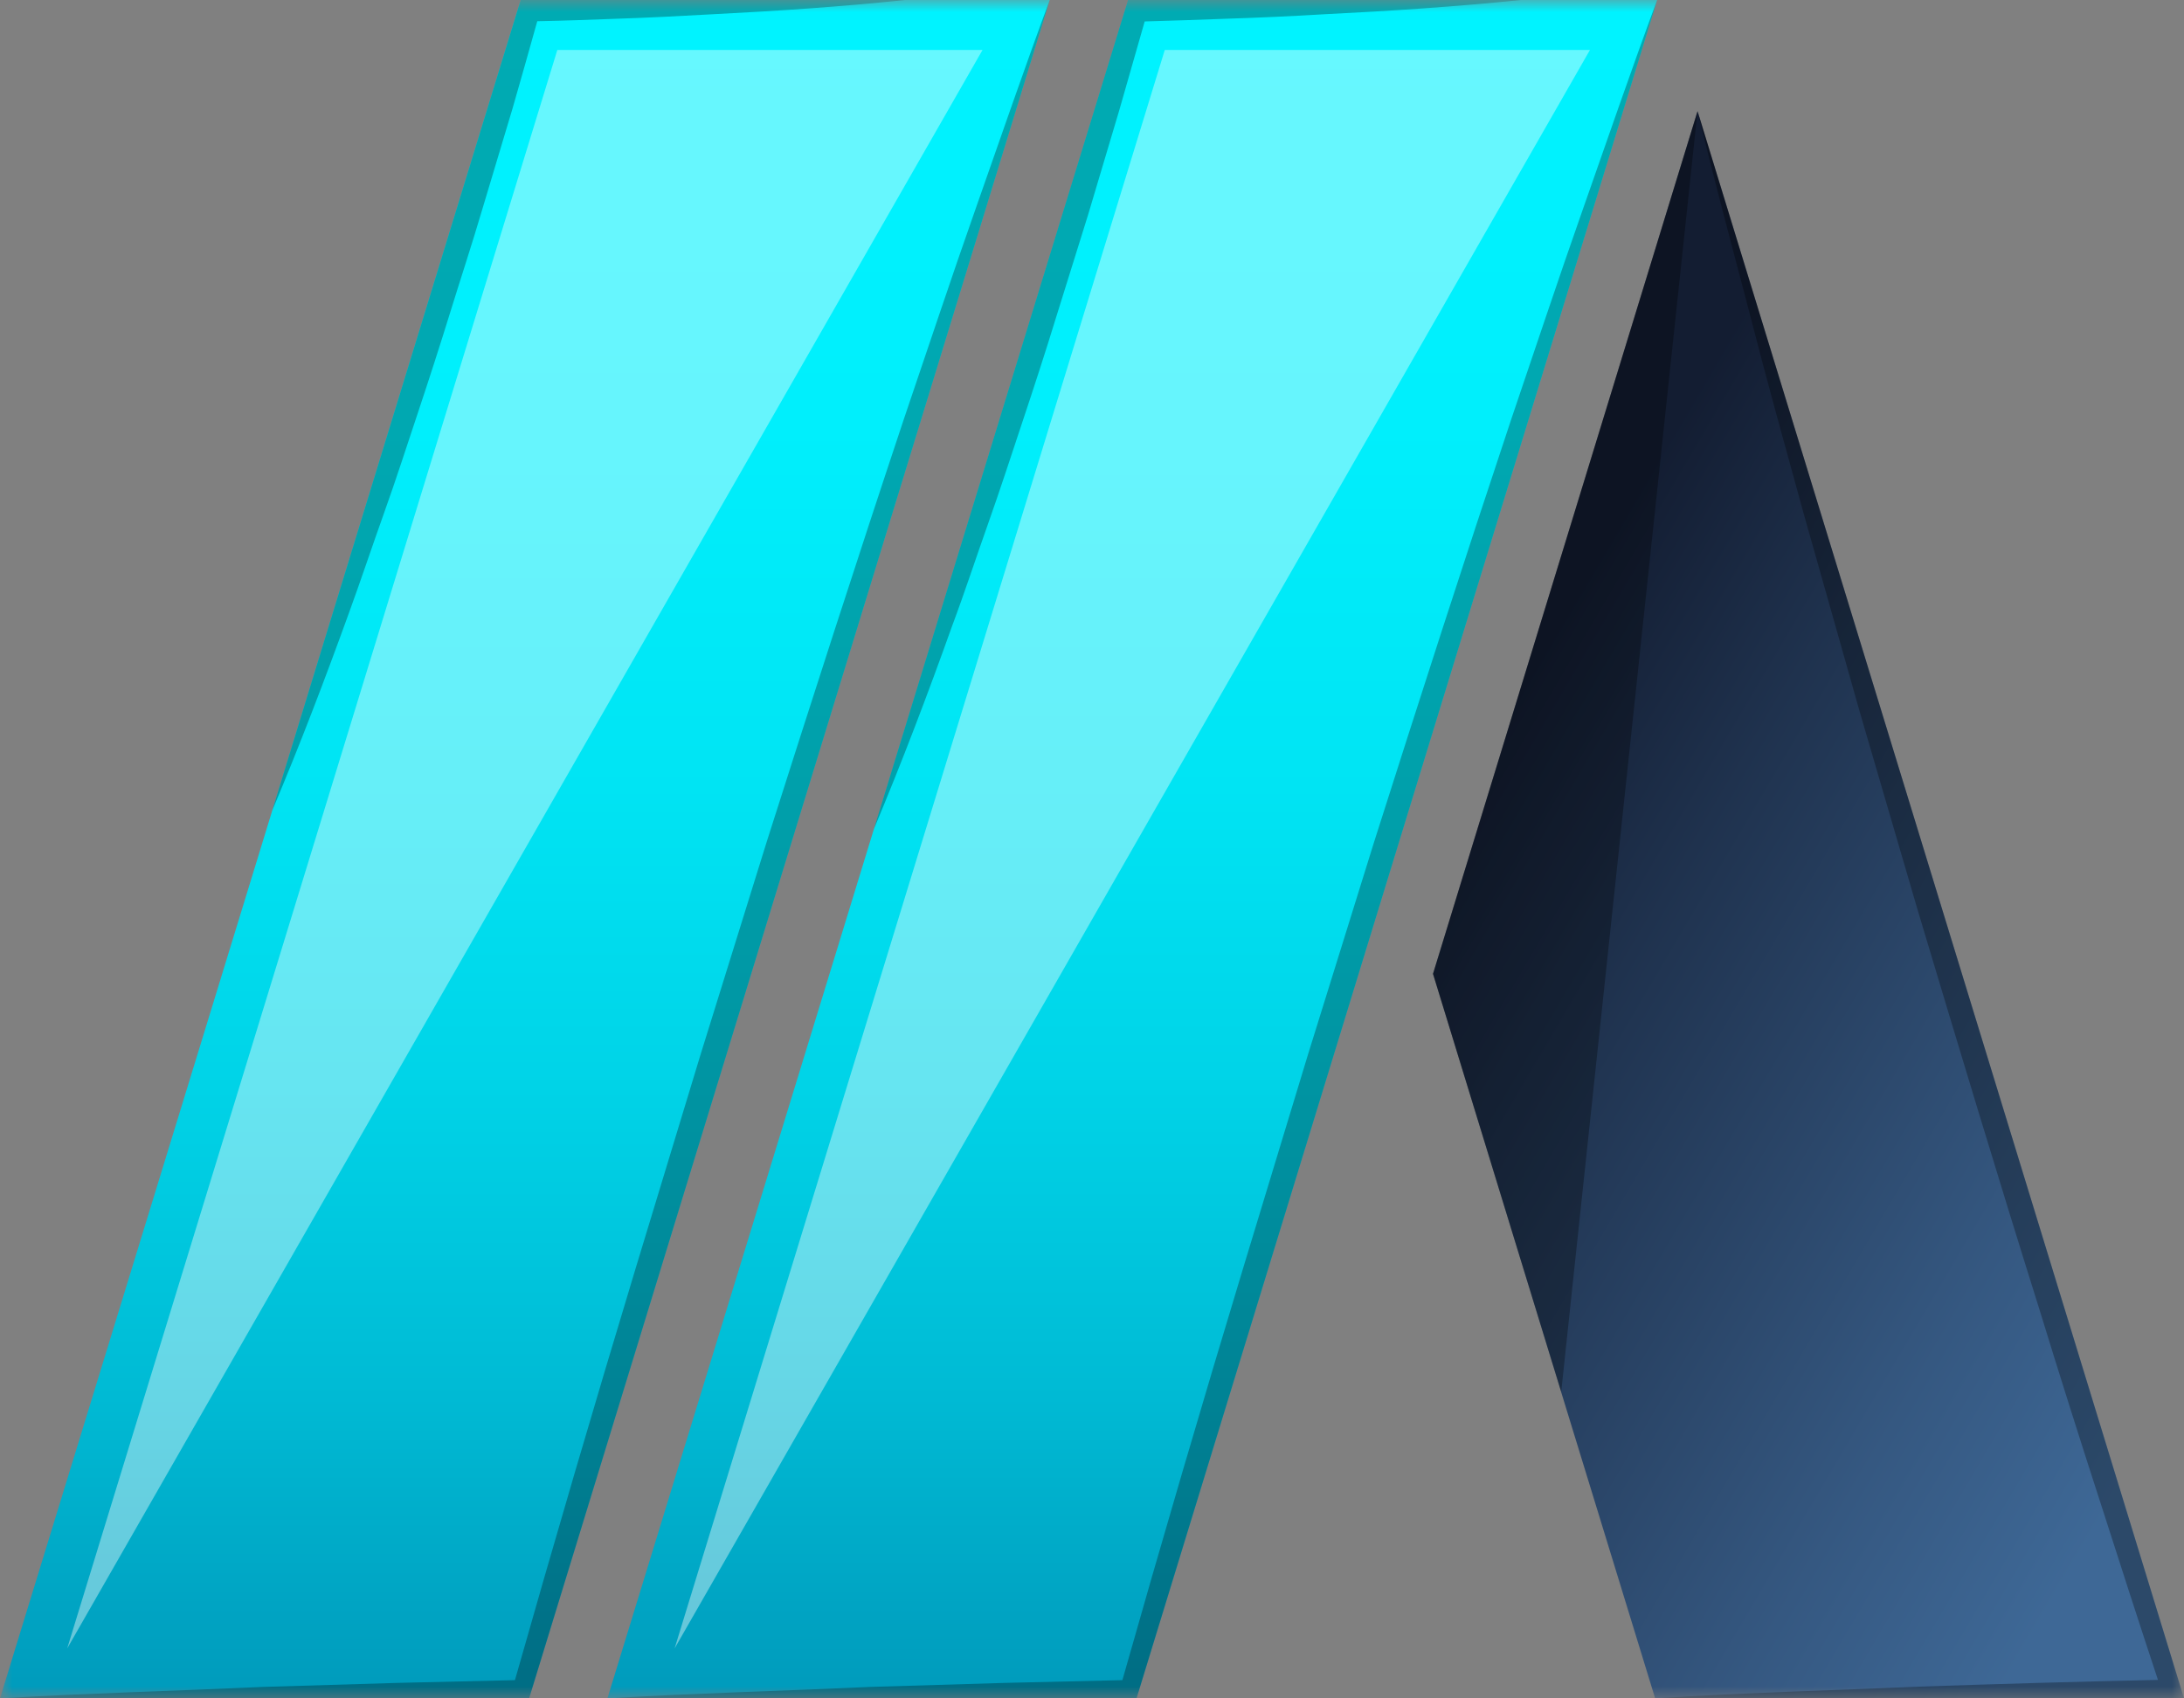 <svg width="90" height="70" viewBox="0 0 90 70" fill="none" xmlns="http://www.w3.org/2000/svg">
<rect x="0" y="0" width="90" height="70" fill="#808080" stroke="none"/>
<mask id="mask0_1_26" style="mask-type:luminance" maskUnits="userSpaceOnUse" x="0" y="0" width="90" height="70">
<path d="M90 0H0V70H90V0Z" fill="white"/>
</mask>
<g mask="url(#mask0_1_26)">
<path d="M43.258 0L21.803 70H0L11.208 33.445C11.216 33.433 11.22 33.419 11.218 33.404L21.455 0H43.258Z" fill="url(#paint0_linear_1_26)"/>
<path d="M68.289 0L46.834 70H25.031L36.014 34.166L46.487 0H68.289Z" fill="url(#paint1_linear_1_26)"/>
<path d="M90 70H68.207L64.335 57.379V57.369L59.053 40.137L69.954 4.581L90 70Z" fill="url(#paint2_linear_1_26)"/>
<g style="mix-blend-mode:screen" opacity="0.4">
<path d="M40.489 2.059L2.769 67.941L22.967 2.059H40.489Z" fill="white"/>
</g>
<g style="mix-blend-mode:screen" opacity="0.4">
<path d="M65.52 2.059L27.8 67.941L47.999 2.059H65.52Z" fill="white"/>
</g>
<g style="mix-blend-mode:multiply" opacity="0.3">
<path d="M69.954 4.581L64.335 57.374L59.051 40.137L69.954 4.581Z" fill="black"/>
</g>
<g style="mix-blend-mode:multiply" opacity="0.3">
<path d="M68.289 0L46.834 70H25.031C28.668 69.784 32.295 69.691 35.933 69.526L41.378 69.362L46.252 69.248C47.866 63.555 49.531 57.873 51.248 52.202L53.904 43.452L56.622 34.712C58.471 28.896 60.341 23.09 62.272 17.294C63.252 14.412 64.213 11.509 65.224 8.637C66.236 5.765 67.227 2.861 68.289 0Z" fill="black"/>
</g>
<g style="mix-blend-mode:multiply" opacity="0.3">
<path d="M43.258 0L21.803 70H0C3.637 69.784 7.264 69.691 10.901 69.526L16.347 69.362L21.22 69.248C22.835 63.555 24.5 57.873 26.216 52.202L28.873 43.452L31.59 34.712C33.44 28.896 35.309 23.09 37.24 17.294C38.221 14.412 39.181 11.509 40.193 8.637C41.205 5.765 42.196 2.861 43.258 0Z" fill="black"/>
</g>
<g style="mix-blend-mode:multiply" opacity="0.3">
<path d="M37.292 0C34.656 0.277 32.02 0.453 29.374 0.587C28.056 0.659 26.738 0.731 25.42 0.772C24.327 0.813 23.234 0.854 22.14 0.875C21.803 2.079 21.466 3.275 21.119 4.478L19.862 8.669C19.453 10.057 18.994 11.448 18.564 12.838C18.135 14.227 17.686 15.617 17.226 16.997C16.766 18.376 16.317 19.776 15.826 21.145C15.336 22.514 14.876 23.904 14.376 25.273C13.385 28.011 12.353 30.719 11.219 33.405L21.456 0.001L37.292 0Z" fill="black"/>
</g>
<g style="mix-blend-mode:multiply" opacity="0.3">
<path d="M62.67 0C59.973 0.277 57.276 0.453 54.578 0.587C53.23 0.668 51.881 0.73 50.532 0.772C49.408 0.813 48.295 0.854 47.171 0.884L46.119 4.56L44.842 8.843L43.513 13.103C43.074 14.535 42.614 15.945 42.144 17.355C41.674 18.765 41.215 20.186 40.714 21.596C40.213 23.006 39.754 24.418 39.233 25.807C38.231 28.618 37.169 31.407 36.014 34.166L46.486 0H62.67Z" fill="black"/>
</g>
<g style="mix-blend-mode:multiply" opacity="0.3">
<path d="M79.099 69.515C82.378 69.403 85.647 69.309 88.927 69.238C88.14 66.86 87.374 64.482 86.608 62.094C85.729 59.387 84.871 56.669 84.033 53.94C82.327 48.506 80.682 43.04 79.047 37.584L76.646 29.368L74.317 21.133C73.561 18.384 72.795 15.637 72.09 12.878C71.364 10.109 70.618 7.359 69.954 4.581L90 70H68.207C71.834 69.767 75.472 69.671 79.099 69.515Z" fill="black"/>
</g>
</g>
<defs>
<linearGradient id="paint0_linear_1_26" x1="21.629" y1="0.77" x2="21.629" y2="70.91" gradientUnits="userSpaceOnUse">
<stop stop-color="#00F3FF"/>
<stop offset="0.238" stop-color="#00EFFC"/>
<stop offset="0.44" stop-color="#00E5F4"/>
<stop offset="0.629" stop-color="#00D3E7"/>
<stop offset="0.81" stop-color="#00BAD4"/>
<stop offset="0.983" stop-color="#009BBC"/>
<stop offset="1" stop-color="#0098BA"/>
</linearGradient>
<linearGradient id="paint1_linear_1_26" x1="46.66" y1="0.77" x2="46.66" y2="70.91" gradientUnits="userSpaceOnUse">
<stop stop-color="#00F3FF"/>
<stop offset="0.238" stop-color="#00EFFC"/>
<stop offset="0.44" stop-color="#00E5F4"/>
<stop offset="0.629" stop-color="#00D3E7"/>
<stop offset="0.81" stop-color="#00BAD4"/>
<stop offset="0.983" stop-color="#009BBC"/>
<stop offset="1" stop-color="#0098BA"/>
</linearGradient>
<linearGradient id="paint2_linear_1_26" x1="81.861" y1="70.85" x2="49.038" y2="51.56" gradientUnits="userSpaceOnUse">
<stop stop-color="#3E6896"/>
<stop offset="0.247" stop-color="#355881"/>
<stop offset="0.75" stop-color="#1F324E"/>
<stop offset="1" stop-color="#131D32"/>
</linearGradient>
</defs>
</svg>
